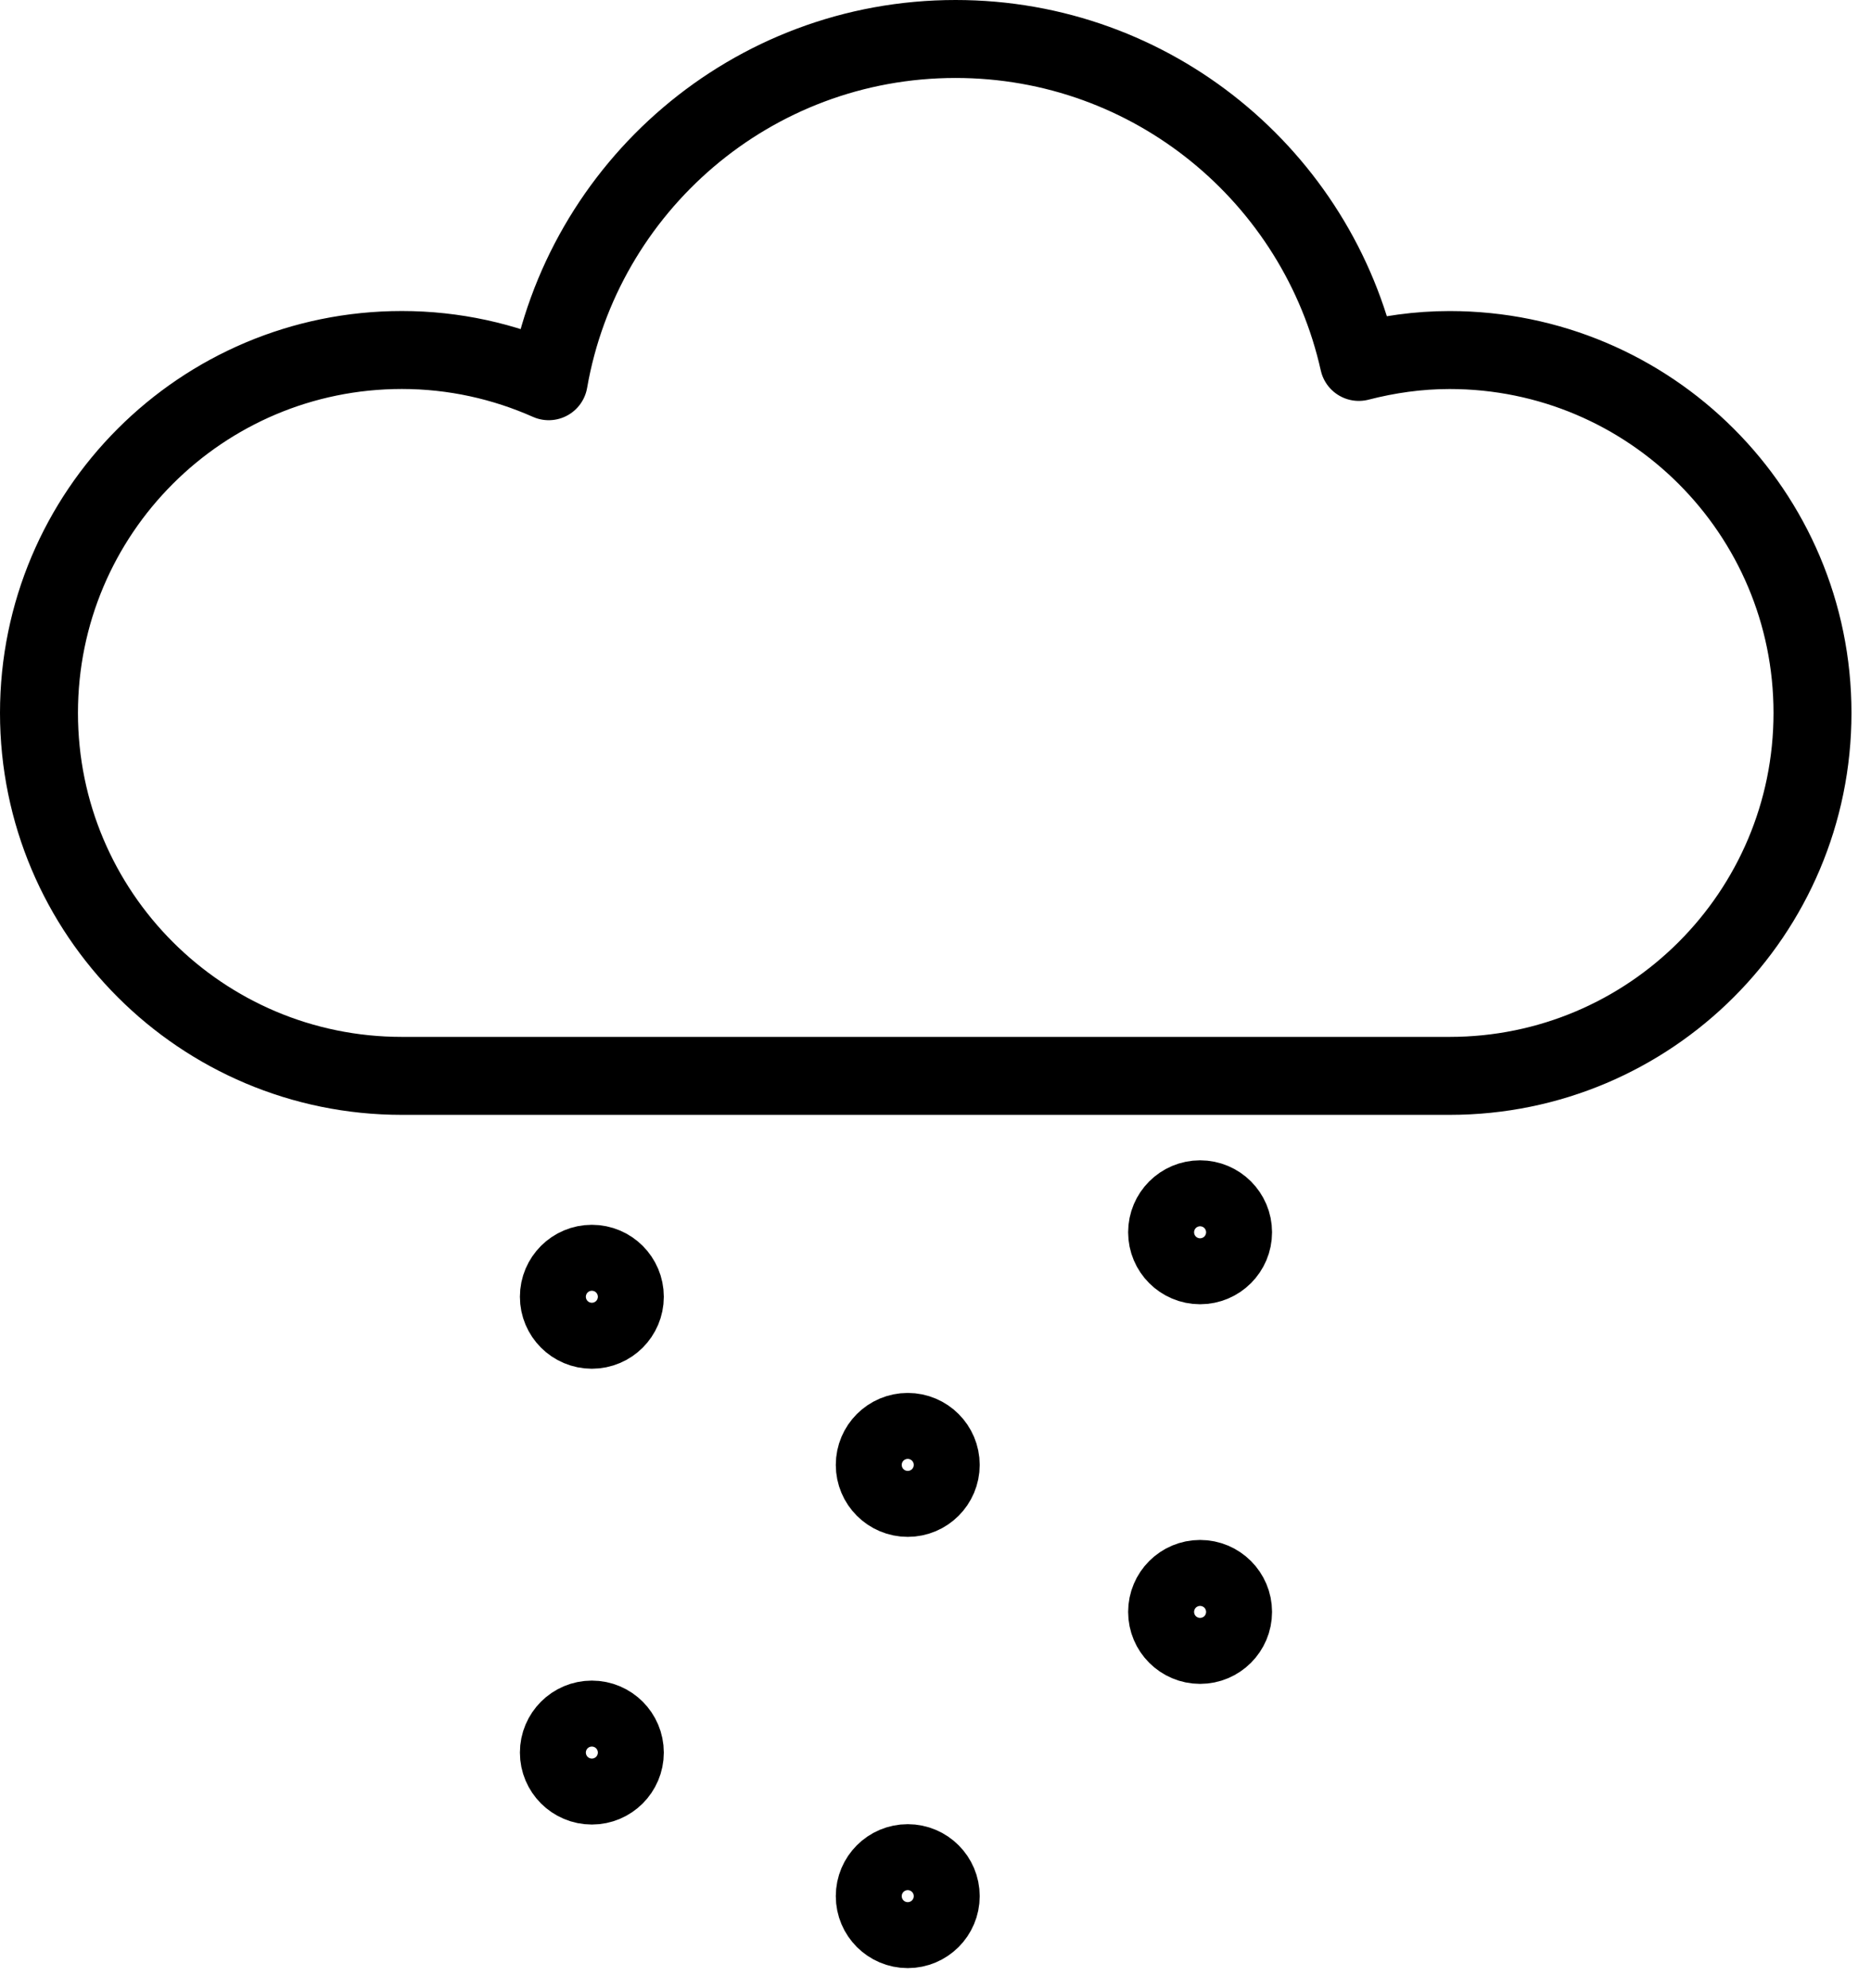 <svg width="48" height="51" viewBox="0 0 48 51" fill="none" xmlns="http://www.w3.org/2000/svg">
<path d="M37.189 8.979C36.383 8.979 35.606 9.092 34.86 9.284C33.8 4.544 29.575 1 24.516 1C19.282 1 14.945 4.794 14.077 9.779C12.925 9.268 11.652 8.978 10.31 8.978C5.168 8.978 1 13.146 1 18.288C1 23.43 5.168 27.598 10.31 27.598C14.575 27.598 33.16 27.598 37.189 27.598C42.331 27.598 46.499 23.43 46.499 18.288C46.499 13.146 42.331 8.979 37.189 8.979Z" stroke="black" stroke-width="2" stroke-miterlimit="10" stroke-linecap="round" stroke-linejoin="round"/>
<path d="M15.184 34.11C15.651 34.11 16.03 33.731 16.03 33.264C16.03 32.797 15.651 32.418 15.184 32.418C14.717 32.418 14.338 32.797 14.338 33.264C14.338 33.731 14.717 34.11 15.184 34.11Z" stroke="black" stroke-width="2" stroke-miterlimit="10" stroke-linecap="round" stroke-linejoin="round"/>
<path d="M15.184 45.802C15.651 45.802 16.03 45.423 16.03 44.956C16.03 44.489 15.651 44.11 15.184 44.11C14.717 44.11 14.338 44.489 14.338 44.956C14.338 45.423 14.717 45.802 15.184 45.802Z" stroke="black" stroke-width="2" stroke-miterlimit="10" stroke-linecap="round" stroke-linejoin="round"/>
<path d="M23.288 38.423C23.755 38.423 24.134 38.044 24.134 37.577C24.134 37.11 23.755 36.731 23.288 36.731C22.821 36.731 22.442 37.11 22.442 37.577C22.442 38.044 22.821 38.423 23.288 38.423Z" stroke="black" stroke-width="2" stroke-miterlimit="10" stroke-linecap="round" stroke-linejoin="round"/>
<path d="M23.288 49.485C23.755 49.485 24.134 49.106 24.134 48.639C24.134 48.172 23.755 47.793 23.288 47.793C22.821 47.793 22.442 48.172 22.442 48.639C22.442 49.106 22.821 49.485 23.288 49.485Z" stroke="black" stroke-width="2" stroke-miterlimit="10" stroke-linecap="round" stroke-linejoin="round"/>
<path d="M30.788 42.194C31.255 42.194 31.634 41.815 31.634 41.348C31.634 40.881 31.255 40.502 30.788 40.502C30.321 40.502 29.942 40.881 29.942 41.348C29.942 41.815 30.321 42.194 30.788 42.194Z" stroke="black" stroke-width="2" stroke-miterlimit="10" stroke-linecap="round" stroke-linejoin="round"/>
<path d="M30.788 32.456C31.255 32.456 31.634 32.077 31.634 31.61C31.634 31.143 31.255 30.764 30.788 30.764C30.321 30.764 29.942 31.143 29.942 31.61C29.942 32.077 30.321 32.456 30.788 32.456Z" stroke="black" stroke-width="2" stroke-miterlimit="10" stroke-linecap="round" stroke-linejoin="round"/>
</svg>
